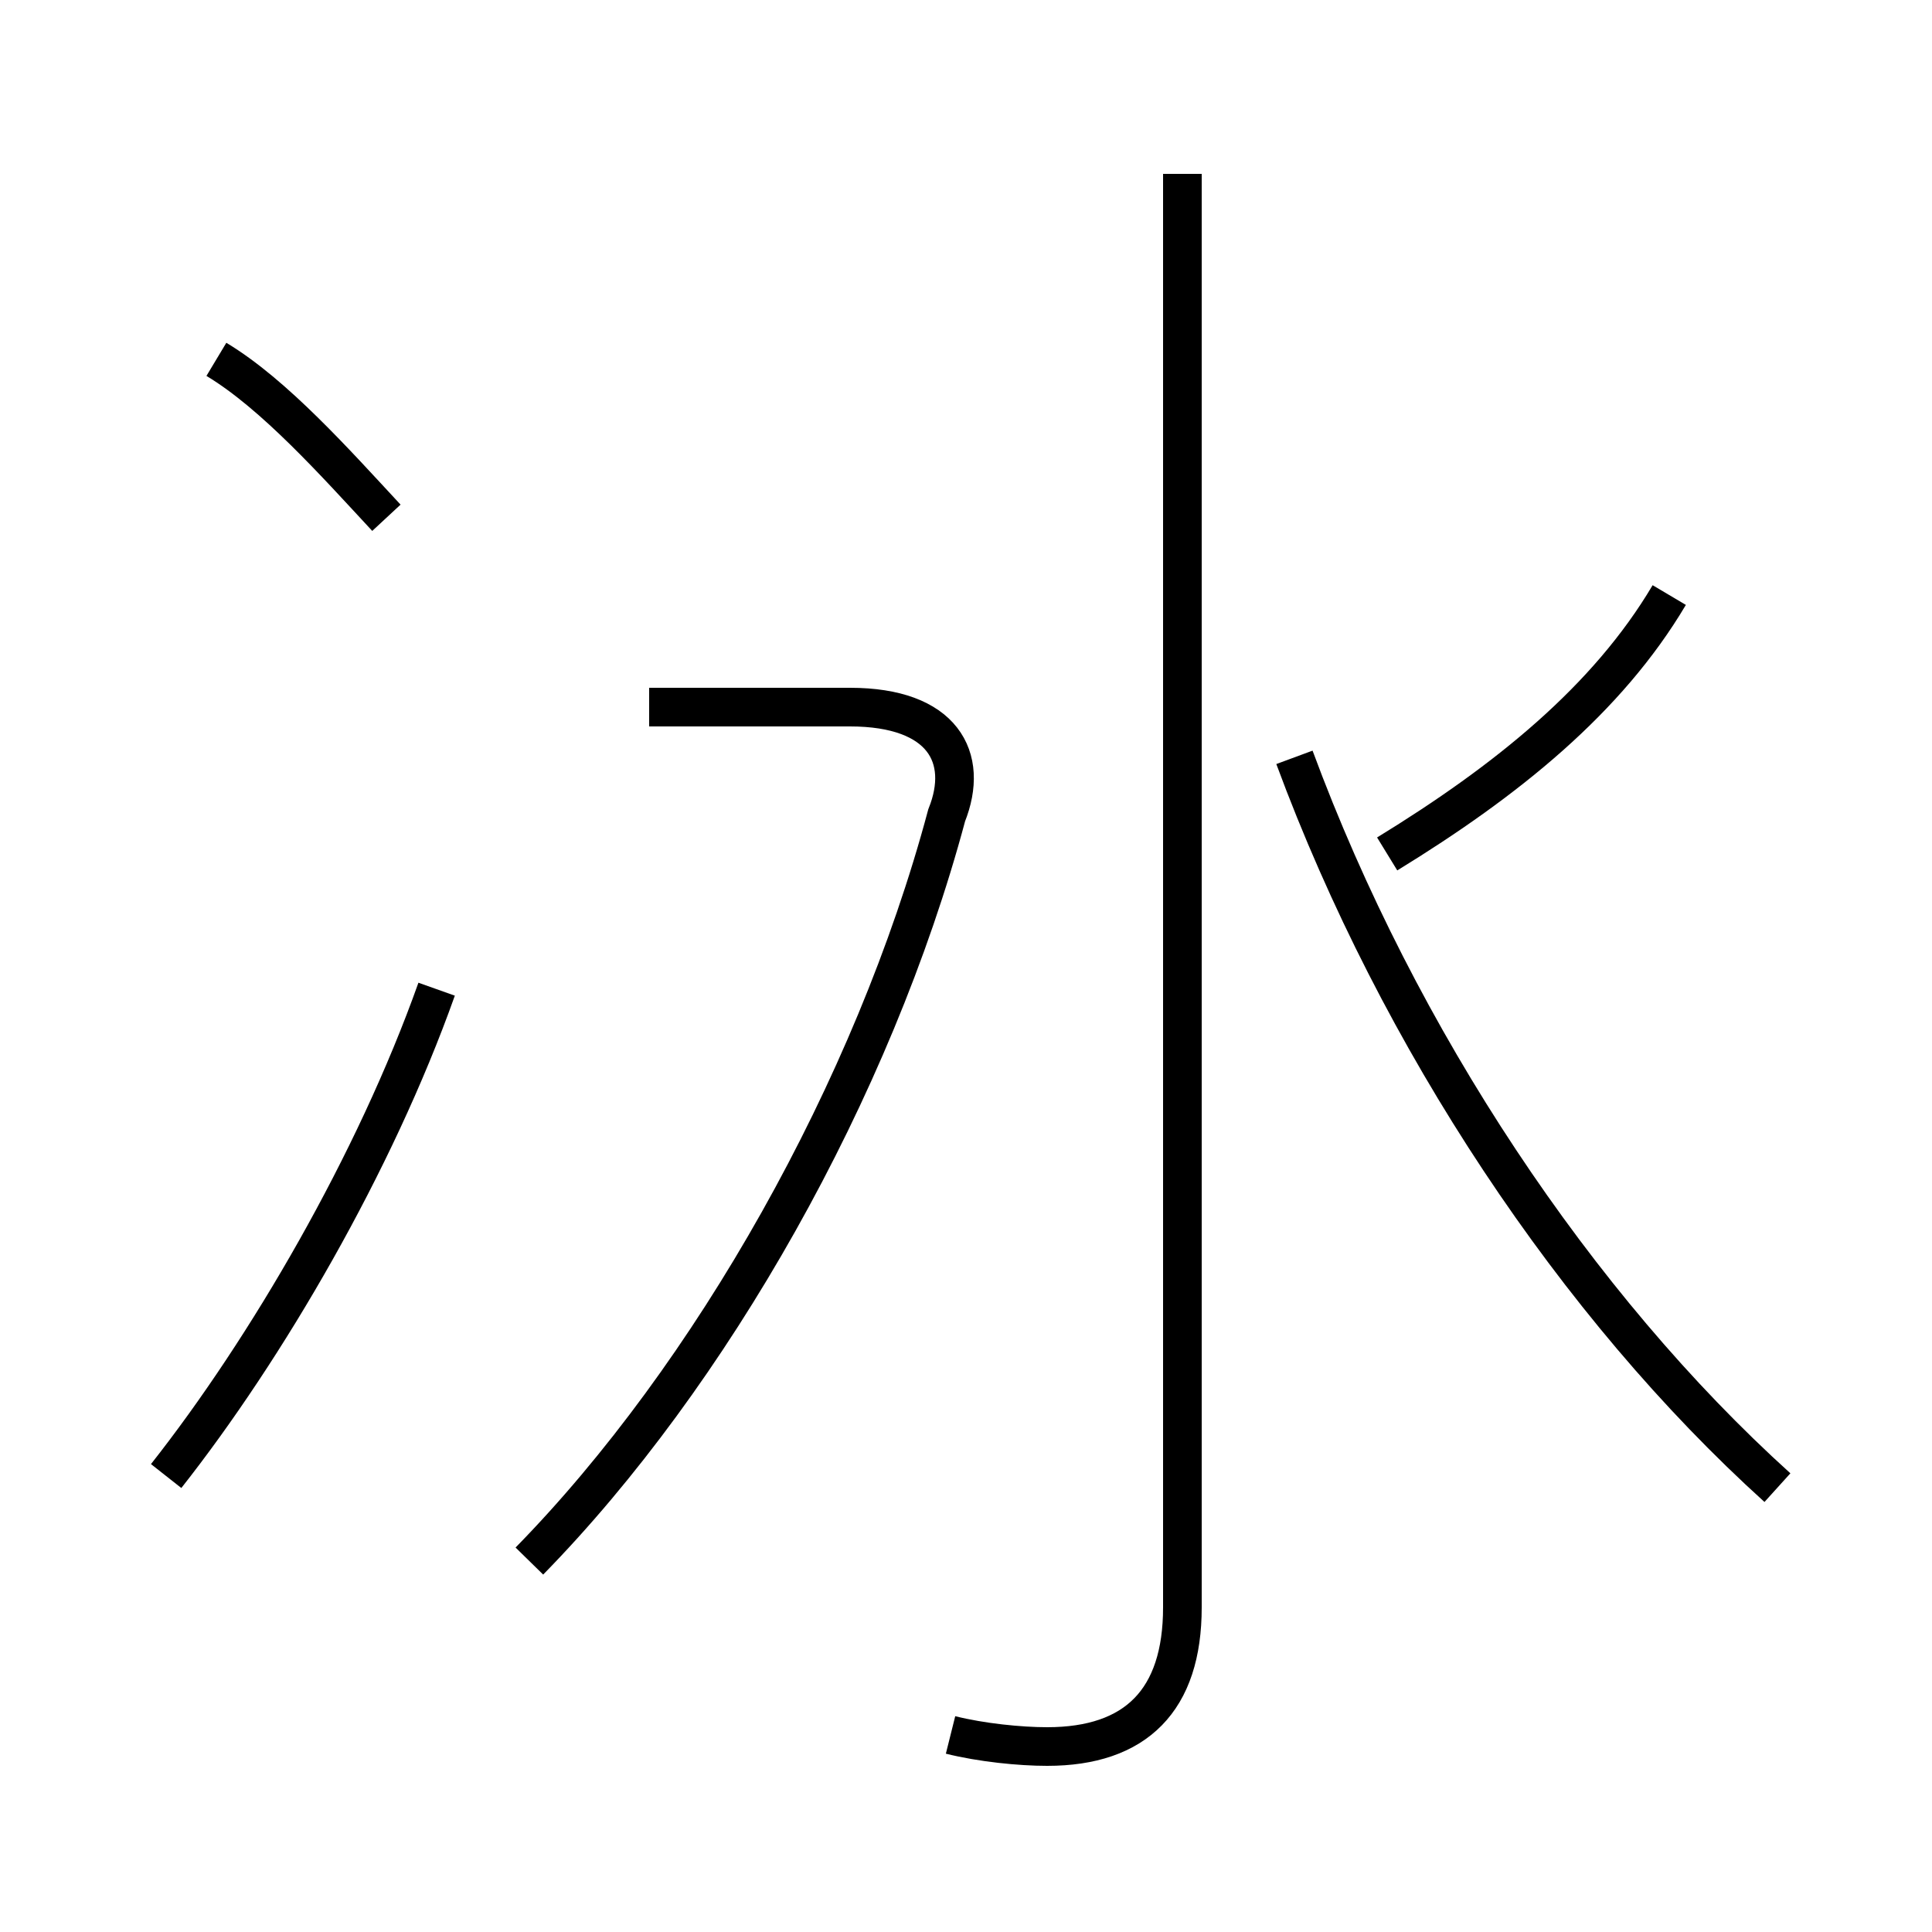 <?xml version='1.0' encoding='utf8'?>
<svg viewBox="0.0 -6.0 50.0 50.0" version="1.1" xmlns="http://www.w3.org/2000/svg">
<rect x="0.0" y="-6.0" width="50.0" height="50.0" fill="#808080" stroke="none"/>
<rect x="-1000" y="-1000" width="2000" height="2000" stroke="white" fill="white"/>
<g style="fill:white;stroke:#000000;  stroke-width:1">
<path d="M 24.6 0.9 C 25.4 1.1 26.4 1.2 27.1 1.2 C 29.4 1.2 30.6 0.0 30.6 -2.4 L 30.6 -39.5 M 4.3 -5.8 C 6.9 -9.1 9.7 -13.9 11.3 -18.4 M 13.7 -3.6 C 18.4 -8.4 22.6 -15.8 24.5 -22.9 C 25.1 -24.4 24.4 -25.7 22.0 -25.7 L 16.8 -25.7 M 10.0 -30.6 C 8.7 -32.0 7.1 -33.8 5.6 -34.7 M 46.0 -5.5 C 40.8 -10.2 36.2 -17.1 33.5 -24.4 M 35.9 -21.9 C 39.0 -23.8 41.6 -25.9 43.2 -28.6" transform="translate(0.0, 38.0)" />
</g>
</svg>